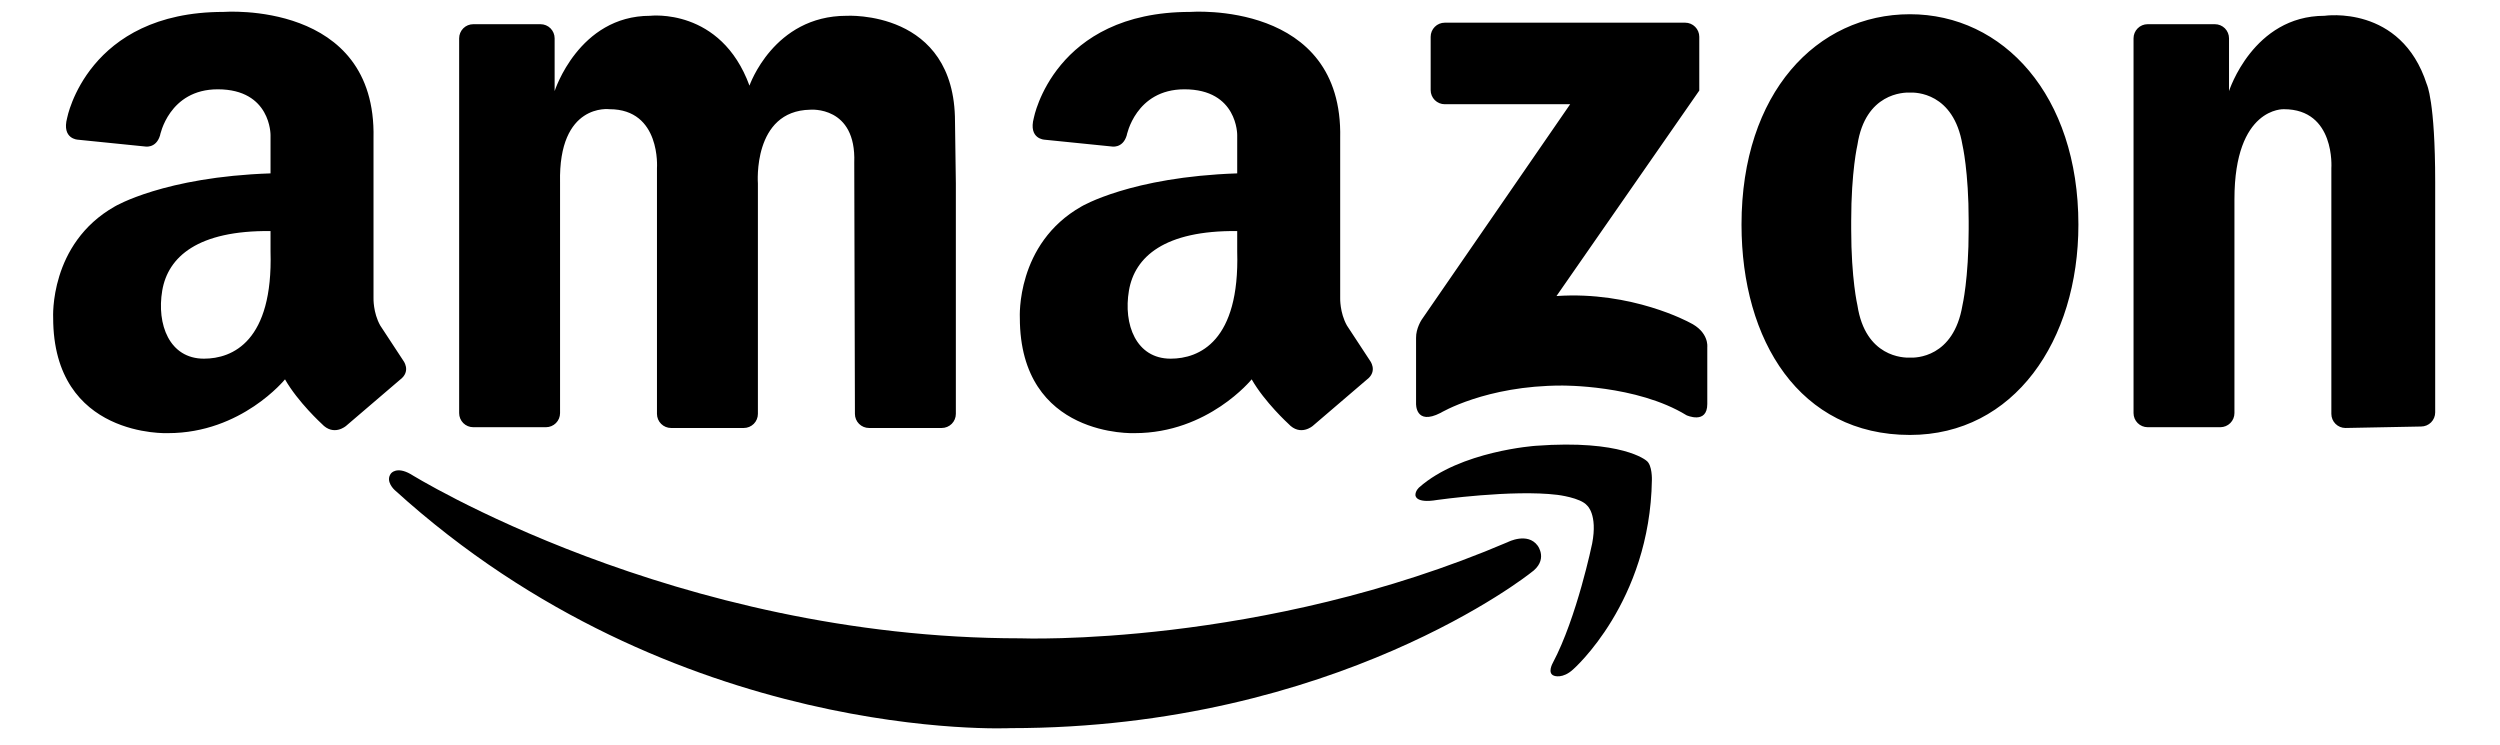 <svg width="94" height="28" viewBox="0 0 94 28" fill="none" xmlns="http://www.w3.org/2000/svg">
<path d="M21.058 6.869V15.533C21.058 15.674 21.003 15.808 20.903 15.908C20.804 16.007 20.669 16.063 20.529 16.063H17.794C17.653 16.063 17.518 16.007 17.419 15.908C17.32 15.808 17.264 15.674 17.264 15.533V1.44C17.264 1.3 17.32 1.165 17.419 1.065C17.518 0.966 17.653 0.91 17.794 0.91H20.325C20.465 0.91 20.6 0.966 20.699 1.065C20.798 1.165 20.854 1.3 20.854 1.44V3.425C20.854 3.425 21.759 0.594 24.444 0.594C24.444 0.594 27.1 0.272 28.18 3.22C28.18 3.22 29.085 0.594 31.828 0.594C31.828 0.594 35.908 0.351 35.908 4.573L35.94 6.898V15.562C35.94 15.703 35.884 15.838 35.785 15.937C35.685 16.036 35.55 16.092 35.41 16.092H32.675C32.534 16.092 32.4 16.036 32.3 15.937C32.201 15.838 32.145 15.703 32.145 15.562L32.12 6.11C32.198 3.969 30.466 4.125 30.466 4.125C28.287 4.164 28.497 6.898 28.497 6.898V15.562C28.497 15.703 28.441 15.838 28.342 15.937C28.242 16.036 28.108 16.092 27.967 16.092H25.232C25.092 16.092 24.957 16.036 24.858 15.937C24.758 15.838 24.703 15.703 24.702 15.562V6.324C24.702 6.324 24.862 4.106 22.916 4.106C22.917 4.106 20.99 3.853 21.058 6.869ZM91.563 6.843V15.507C91.563 15.648 91.507 15.782 91.408 15.882C91.309 15.981 91.174 16.037 91.034 16.037L88.189 16.092C88.049 16.092 87.914 16.036 87.815 15.937C87.715 15.837 87.659 15.703 87.659 15.562V6.324C87.659 6.324 87.819 4.106 85.874 4.106C85.874 4.106 84.015 4.014 84.015 7.492V15.533C84.015 15.673 83.959 15.808 83.86 15.907C83.761 16.007 83.626 16.062 83.486 16.063H80.75C80.61 16.062 80.475 16.007 80.376 15.907C80.277 15.808 80.221 15.673 80.221 15.533V1.44C80.221 1.3 80.277 1.165 80.376 1.066C80.475 0.966 80.61 0.91 80.75 0.91H83.281C83.422 0.91 83.556 0.966 83.656 1.065C83.755 1.165 83.811 1.3 83.811 1.44V3.425C83.811 3.425 84.716 0.594 87.401 0.594C87.401 0.594 90.277 0.157 91.246 3.165C91.246 3.165 91.563 3.786 91.563 6.843ZM71.814 0.535C68.317 0.535 65.481 3.483 65.481 8.445C65.481 12.813 67.67 16.354 71.814 16.354C75.725 16.354 78.148 12.813 78.148 8.445C78.148 3.571 75.312 0.535 71.814 0.535ZM74.022 8.62C74.022 10.488 73.788 11.48 73.788 11.48C73.456 13.455 72.023 13.458 71.811 13.447C71.583 13.456 70.138 13.436 69.839 11.48C69.839 11.48 69.605 10.488 69.605 8.62V8.309C69.605 6.441 69.839 5.448 69.839 5.448C70.138 3.493 71.584 3.472 71.811 3.481C72.023 3.471 73.456 3.473 73.788 5.448C73.788 5.448 74.022 6.441 74.022 8.309V8.62ZM63.893 3.405V1.383C63.893 1.243 63.837 1.108 63.738 1.009C63.639 0.909 63.504 0.853 63.364 0.853H54.323C54.182 0.853 54.047 0.909 53.948 1.009C53.849 1.108 53.793 1.243 53.793 1.383V3.389C53.793 3.53 53.849 3.664 53.948 3.764C54.048 3.863 54.182 3.919 54.323 3.919H59.038L53.457 12.017C53.457 12.017 53.237 12.345 53.244 12.707V15.171C53.244 15.171 53.208 16.015 54.165 15.525C54.165 15.525 55.867 14.497 58.719 14.497C58.719 14.497 61.536 14.462 63.414 15.614C63.414 15.614 64.194 15.968 64.194 15.189V13.045C64.194 13.045 64.265 12.477 63.521 12.123C63.521 12.123 61.359 10.936 58.524 11.131L63.893 3.405ZM15.153 13.543L14.297 12.239C14.024 11.752 14.044 11.207 14.044 11.207V5.195C14.161 -1.18315e-05 8.401 0.448 8.401 0.448C3.281 0.448 2.525 4.432 2.525 4.432C2.311 5.233 2.932 5.253 2.932 5.253L5.434 5.506C5.434 5.506 5.86 5.604 6.016 5.096C6.016 5.096 6.345 3.358 8.188 3.358C10.192 3.358 10.172 5.079 10.172 5.079V6.519C6.169 6.653 4.315 7.764 4.315 7.764C1.844 9.165 1.999 11.947 1.999 11.947C1.999 16.481 6.319 16.286 6.319 16.286C9.082 16.286 10.716 14.263 10.716 14.263C11.203 15.119 12.098 15.936 12.098 15.936C12.546 16.421 13.012 16.014 13.012 16.014L15.036 14.282C15.484 13.951 15.153 13.543 15.153 13.543ZM7.667 13.486C6.368 13.486 5.885 12.195 6.1 10.926C6.316 9.656 7.438 8.659 10.172 8.688V9.46C10.269 12.831 8.749 13.486 7.667 13.486ZM51.5 13.543L50.644 12.239C50.372 11.752 50.391 11.207 50.391 11.207V5.195C50.508 -1.18315e-05 44.748 0.448 44.748 0.448C39.628 0.448 38.872 4.432 38.872 4.432C38.658 5.233 39.279 5.253 39.279 5.253L41.781 5.506C41.781 5.506 42.208 5.604 42.363 5.096C42.363 5.096 42.692 3.358 44.535 3.358C46.54 3.358 46.519 5.079 46.519 5.079V6.519C42.517 6.653 40.662 7.764 40.662 7.764C38.191 9.165 38.346 11.947 38.346 11.947C38.346 16.481 42.666 16.286 42.666 16.286C45.429 16.286 47.063 14.263 47.063 14.263C47.55 15.119 48.445 15.936 48.445 15.936C48.893 16.421 49.36 16.014 49.36 16.014L51.383 14.282C51.831 13.951 51.5 13.543 51.5 13.543ZM44.015 13.486C42.715 13.486 42.232 12.195 42.448 10.926C42.664 9.656 43.785 8.659 46.519 8.688V9.46C46.616 12.831 45.097 13.486 44.015 13.486Z" fill="black"/>
<path d="M58.387 24.922C58.387 24.922 58.158 25.321 58.439 25.41C58.439 25.41 58.757 25.534 59.153 25.166C59.153 25.166 62.041 22.643 62.111 18.05C62.111 18.05 62.132 17.476 61.902 17.319C61.902 17.319 60.997 16.519 57.743 16.762C57.743 16.762 54.907 16.954 53.359 18.328C53.359 18.328 53.22 18.45 53.22 18.607C53.22 18.607 53.187 18.944 54.038 18.798C54.038 18.798 56.873 18.398 58.561 18.607C58.561 18.607 59.431 18.711 59.675 19.007C59.675 19.007 60.075 19.338 59.866 20.433C59.866 20.434 59.292 23.218 58.387 24.922Z" fill="black"/>
<path d="M57.815 20.516C57.815 20.516 58.239 21.064 57.556 21.538C57.556 21.538 50.255 27.378 37.996 27.378C37.996 27.378 25.378 28 14.841 18.427C14.841 18.427 14.472 18.102 14.701 17.801C14.701 17.801 14.906 17.523 15.437 17.825C15.437 17.825 25.349 24.001 38.366 24.001C38.366 24.001 47.414 24.352 56.695 20.382C56.695 20.382 57.435 19.999 57.815 20.516Z" fill="black"/>
</svg>
